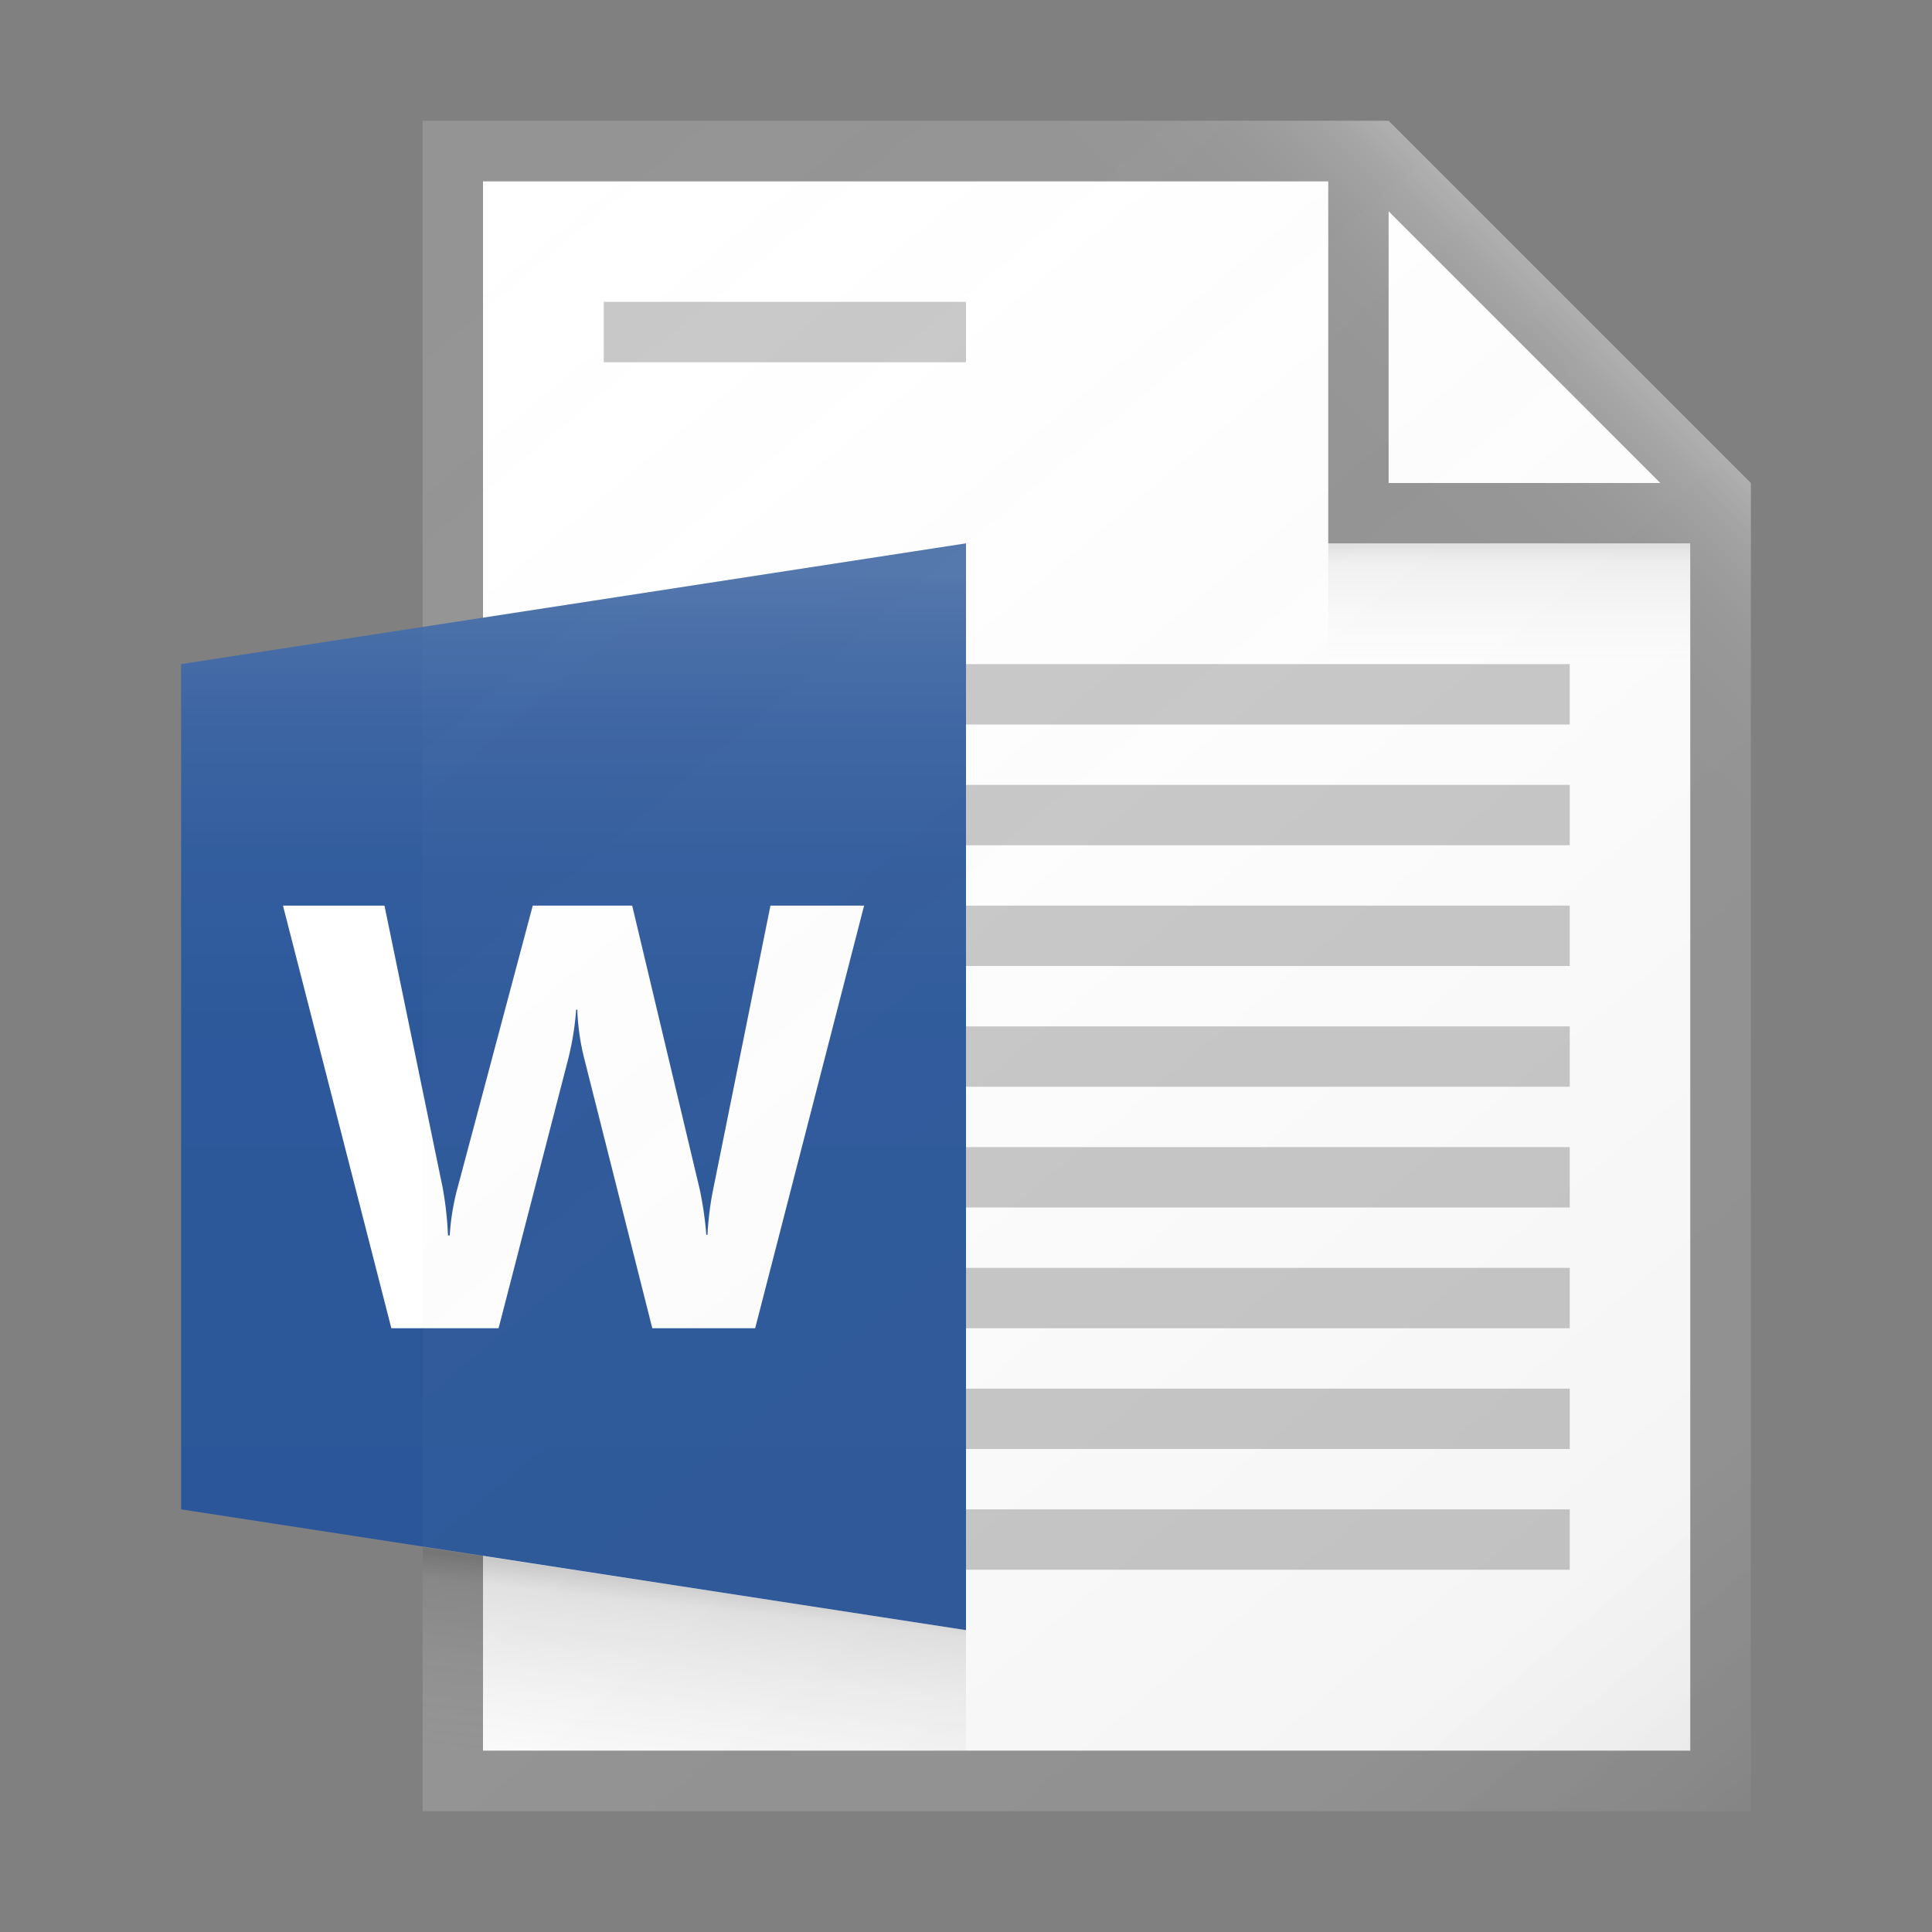 <svg id="94dd6d4e-6249-44af-b19d-aedc1e99927d" data-name="ICONS" xmlns="http://www.w3.org/2000/svg" xmlns:xlink="http://www.w3.org/1999/xlink" viewBox="0 0 32 32"><rect x="0" y="0" width="32" height="32" fill="#808080" stroke="none"/><defs><linearGradient id="df7698a3-1098-4a9c-a91a-1fb5f3dada65" x1="5.084" y1="3.608" x2="27.961" y2="30.872" gradientUnits="userSpaceOnUse"><stop offset="0" stop-color="#fff" stop-opacity="0"/><stop offset="0.862" stop-color="#5e5e5e" stop-opacity="0.063"/><stop offset="1" stop-opacity="0.1"/></linearGradient><linearGradient id="ed84a46f-8017-497a-bc1f-4adf5d927aaa" x1="22.148" y1="9.102" x2="26.114" y2="5.136" gradientUnits="userSpaceOnUse"><stop offset="0" stop-color="#fff" stop-opacity="0"/><stop offset="0.446" stop-color="#fff" stop-opacity="0.008"/><stop offset="0.636" stop-color="#fff" stop-opacity="0.036"/><stop offset="0.776" stop-color="#fff" stop-opacity="0.085"/><stop offset="0.892" stop-color="#fff" stop-opacity="0.154"/><stop offset="0.993" stop-color="#fff" stop-opacity="0.243"/><stop offset="1" stop-color="#fff" stop-opacity="0.25"/></linearGradient><linearGradient id="fa80ddb6-91d4-41d9-bfd2-af239b2a551c" x1="9.5" y1="26.438" x2="9.5" y2="9.525" gradientUnits="userSpaceOnUse"><stop offset="0" stop-color="#fff" stop-opacity="0"/><stop offset="0.526" stop-color="#fff" stop-opacity="0.007"/><stop offset="0.715" stop-color="#fff" stop-opacity="0.034"/><stop offset="0.85" stop-color="#fff" stop-opacity="0.08"/><stop offset="0.959" stop-color="#fff" stop-opacity="0.146"/><stop offset="1" stop-color="#fff" stop-opacity="0.18"/></linearGradient><linearGradient id="f296b703-ba6b-4c28-a1ed-099091ba93eb" x1="11.282" y1="29.352" x2="11.617" y2="26.212" gradientUnits="userSpaceOnUse"><stop offset="0" stop-color="#828282" stop-opacity="0"/><stop offset="0.862" stop-color="#303030" stop-opacity="0.126"/><stop offset="1" stop-opacity="0.2"/></linearGradient><linearGradient id="5f631620-22ba-4f7d-ac07-d5f324968699" x1="25" y1="10.938" x2="25" y2="9.058" gradientUnits="userSpaceOnUse"><stop offset="0" stop-color="#828282" stop-opacity="0"/><stop offset="0.862" stop-color="#303030" stop-opacity="0.063"/><stop offset="1" stop-opacity="0.1"/></linearGradient></defs><title>FileTypeIcons_Master_All_NEW</title><polygon points="28 29 8 29 8 3 23 3 28 8 28 29" fill="#fff"/><path d="M23,2H7V30H29V8Zm0,1.5L27.5,8H23ZM28,29H8V3H22V9h6Z" fill="#949494"/><rect x="16" y="11" width="10" height="1" fill="#c8c8c8"/><rect x="16" y="13" width="10" height="1" fill="#c8c8c8"/><rect x="16" y="15" width="10" height="1" fill="#c8c8c8"/><rect x="16" y="17" width="10" height="1" fill="#c8c8c8"/><rect x="16" y="19" width="10" height="1" fill="#c8c8c8"/><rect x="16" y="21" width="10" height="1" fill="#c8c8c8"/><rect x="16" y="23" width="10" height="1" fill="#c8c8c8"/><rect x="16" y="25" width="10" height="1" fill="#c8c8c8"/><rect x="10" y="5" width="6" height="1" fill="#c8c8c8"/><polygon points="3 11 16 9 16 27 3 25 3 11" fill="#2b579a"/><path d="M14.312,15l-1.804,7H10.804L9.671,17.509a3.834,3.834,0,0,1-.109-.786h-.019a4.876,4.876,0,0,1-.124.786L8.258,22H6.482L4.687,15H6.368l.962,4.662a5.715,5.715,0,0,1,.09.801h.029a3.966,3.966,0,0,1,.138-.82L8.824,15h1.647l1.119,4.701a5.894,5.894,0,0,1,.109.752h.019a5.143,5.143,0,0,1,.1-.781L12.761,15Z" fill="#fff"/><path d="M29,8,23,2H7V30H29Z" fill="url(#df7698a3-1098-4a9c-a91a-1fb5f3dada65)"/><polygon points="7 2 7 3 22 3 22 9 28 9 28 24.5 29 24.5 29 8 23 2 7 2" fill="url(#ed84a46f-8017-497a-bc1f-4adf5d927aaa)"/><polygon points="16 9 3 11 3 25 16 27 16 9" fill="url(#fa80ddb6-91d4-41d9-bfd2-af239b2a551c)"/><polygon points="16 29 7 29 7 25.62 16 27 16 29" fill="url(#f296b703-ba6b-4c28-a1ed-099091ba93eb)"/><rect x="22" y="9" width="6" height="2" fill="url(#5f631620-22ba-4f7d-ac07-d5f324968699)"/></svg>